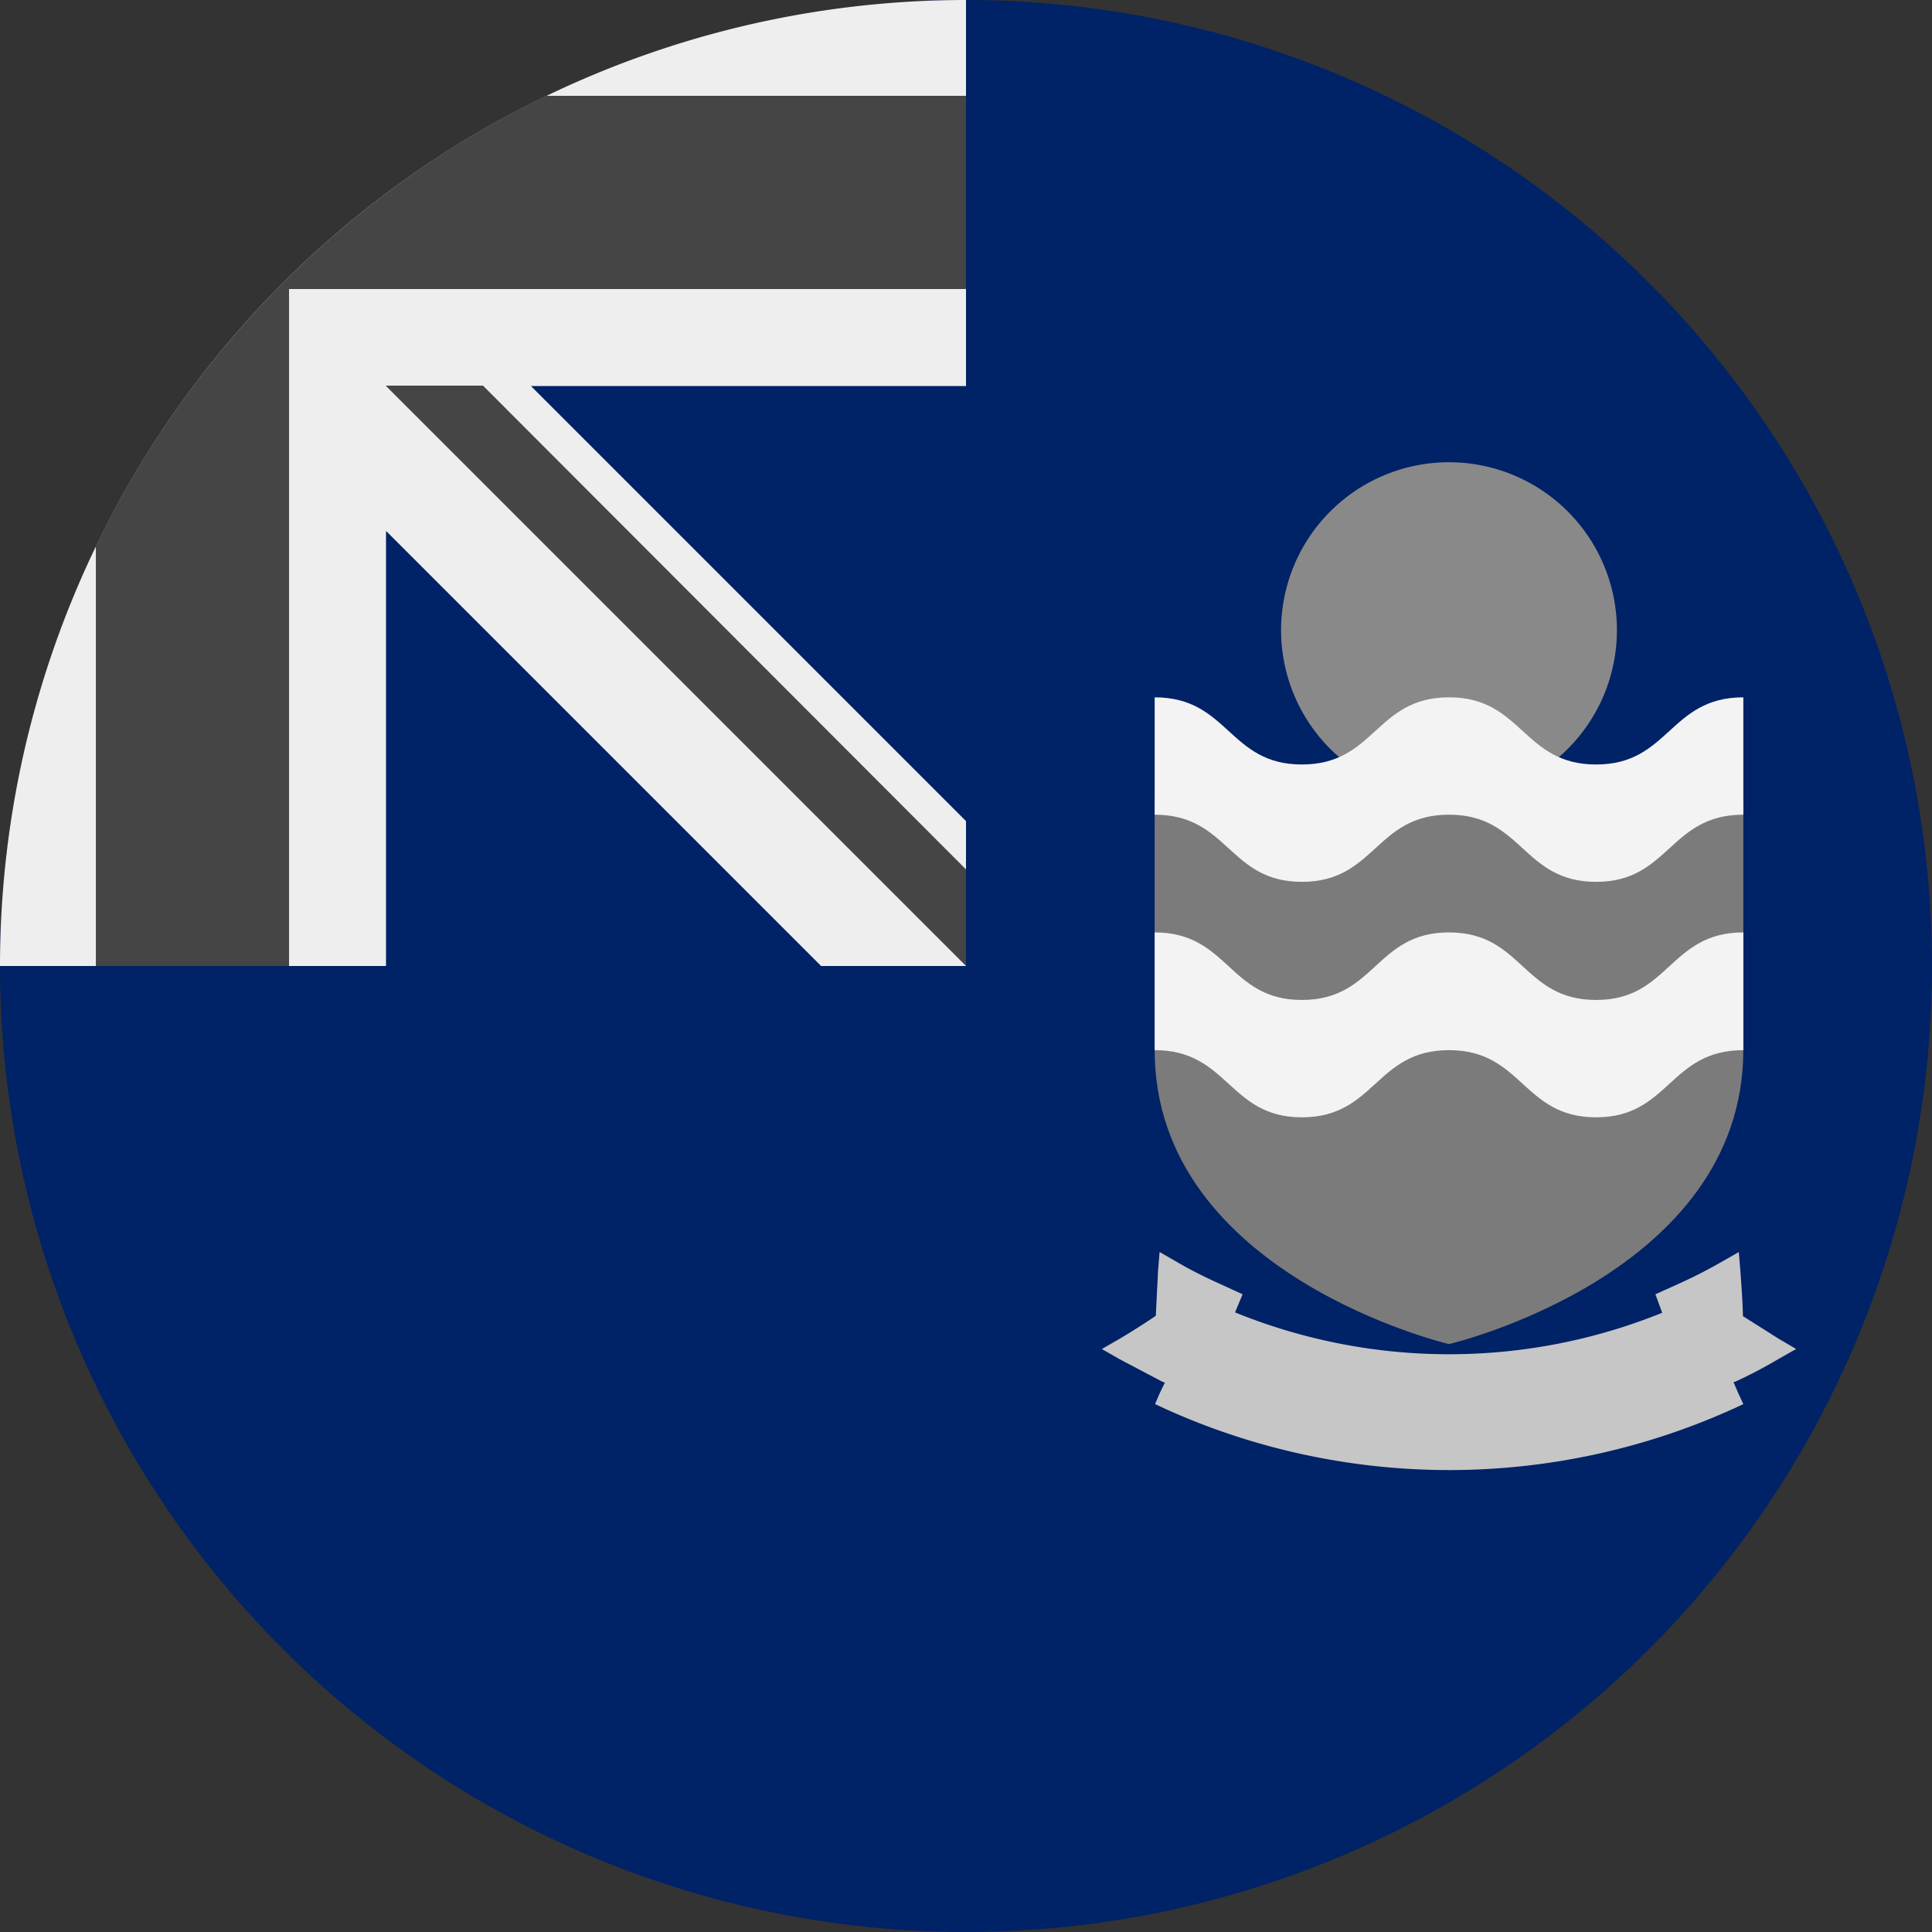 <?xml version='1.0' encoding='UTF-8'?>
<svg xmlns="http://www.w3.org/2000/svg" width="512" height="512" fill="none">
  <rect width="100%" height="100%" fill="#333333" stroke="none"/>
  <path fill="#026" d="M512 256a256 256 0 1 1-512 0L256 0a256 256 0 0 1 256 256Z"/>
  <path fill="#026" d="M256 0v256H0A256 256 0 0 1 256 0Z"/>
  <path fill="#EEE" d="M217.6 256H256v-38.4L140.7 102.3H256V0A256 256 0 0 0 0 256h102.3V140.7L217.6 256Z"/>
  <path fill="#454545" d="M256 76.6V25.4H144.7A257 257 0 0 0 25.4 144.7V256h51.2V76.6H256Z"/>
  <path fill="#454545" d="M256 230.4V256L102.2 102.2H128l128 128.2Z"/>
  <path fill="#c6c6c6" fill-rule="evenodd" d="m296.7 360.2 11.4 6 .6.2-1.4 2.9-1.2 2.8 2.8 1.3a182.6 182.6 0 0 0 150.3 0l2.8-1.3-1.3-2.8-1.3-3 .6-.2c3.9-1.8 7.7-3.8 11.4-6l4.6-2.6-4.6-2.7-9.5-6c-.1-4.1-.4-8.2-.7-12.2l-.4-4.8-4.2 2.4a129 129 0 0 1-11.7 6l-6.2 2.8 1.8 4.9a150.6 150.6 0 0 1-113.2-.1l2-4.8-6.1-2.8c-4-1.8-8-3.8-11.7-6l-4.2-2.4-.4 4.9-.6 12a183 183 0 0 1-9.6 6.1l-4.7 2.7 4.7 2.7Z" clip-rule="evenodd"/>
  <path fill="#898989" d="M384 211.5a44.5 44.5 0 1 0 0-89 44.5 44.5 0 0 0 0 89Z"/>
  <path fill="#7b7b7b" d="M306 211.5v66.8c0 59.6 78 77.9 78 77.9s78-18.3 78-78v-66.7H306Z"/>
  <path fill="#f3f3f3" d="M384 247.1c-19.5 0-19.5 17.9-39 17.9-19.4 0-19.4-17.9-39-17.9v31.2c19.6 0 19.6 17.8 39 17.8 19.5 0 19.5-17.8 39-17.8s19.5 17.8 39 17.8c19.4 0 19.4-17.8 39-17.8v-31.2c-19.6 0-19.6 17.9-39 17.9-19.5 0-19.5-17.9-39-17.9Zm0-62.3c-19.5 0-19.5 17.8-39 17.8-19.4 0-19.4-17.8-39-17.8v31.1c19.6 0 19.6 17.8 39 17.8 19.5 0 19.5-17.8 39-17.8s19.5 17.8 39 17.8c19.4 0 19.4-17.8 39-17.8v-31.1c-19.6 0-19.6 17.8-39 17.8-19.5 0-19.5-17.8-39-17.8Z"/>
</svg>

